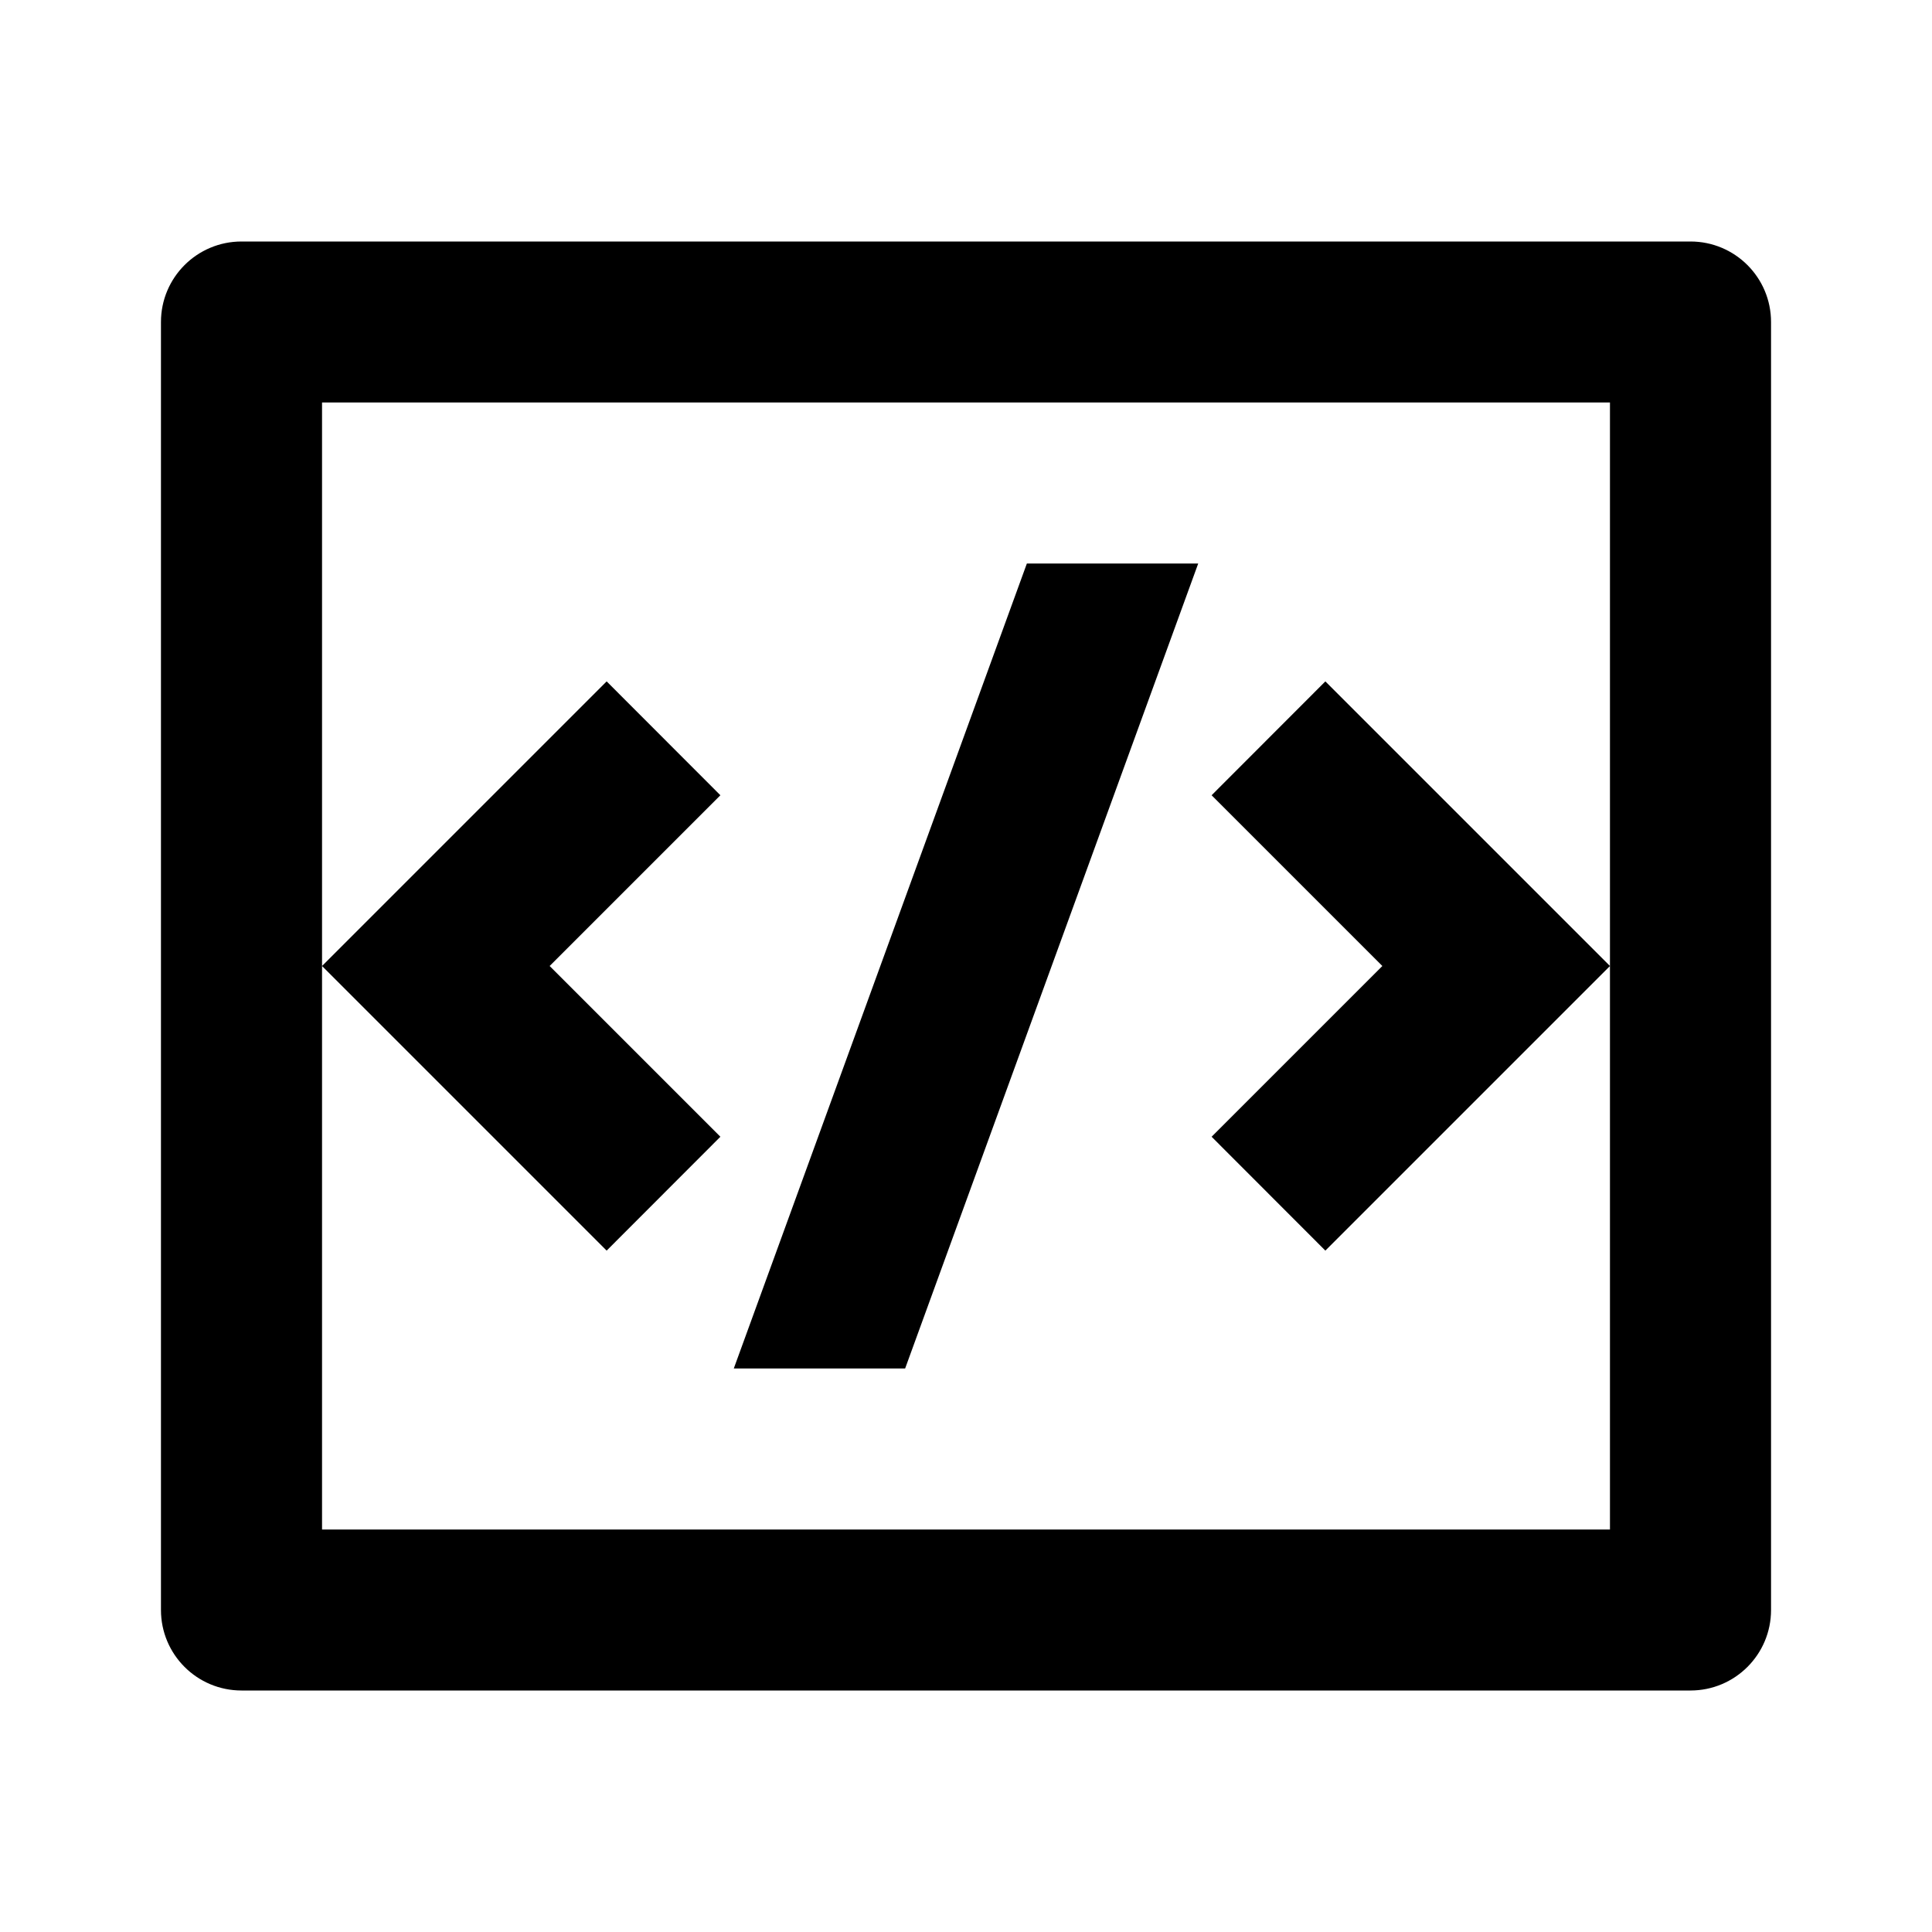 <?xml version="1.0" encoding="UTF-8"?>
<svg width="16px" height="16px" viewBox="0 0 16 16" version="1.1" xmlns="http://www.w3.org/2000/svg" xmlns:xlink="http://www.w3.org/1999/xlink">
    <title>code-box-line</title>
    <g id="页面-1" stroke="none" stroke-width="0" fill="none" fill-rule="evenodd">
        <g id="code-box-line">
            <polygon id="路径" points="0 0 16 0 16 16 0 16"></polygon>
            <path d="M2,2 L14,2 C14.368,2 14.667,2.298 14.667,2.667 L14.667,13.333 C14.667,13.702 14.368,14 14,14 L2,14 C1.632,14 1.333,13.702 1.333,13.333 L1.333,2.667 C1.333,2.298 1.632,2 2,2 Z M2.667,3.333 L2.667,12.667 L13.333,12.667 L13.333,3.333 L2.667,3.333 Z M13.333,8 L10.976,10.357 L10.034,9.414 L11.448,8 L10.034,6.586 L10.976,5.643 L13.333,8 Z M4.552,8 L5.966,9.414 L5.024,10.357 L2.667,8 L5.024,5.643 L5.966,6.586 L4.552,8 Z M7.496,11.333 L6.077,11.333 L8.504,4.667 L9.923,4.667 L7.496,11.333 Z" id="形状" fill="currentColor" fill-rule="nonzero"></path>
        </g>
    </g>
</svg>
